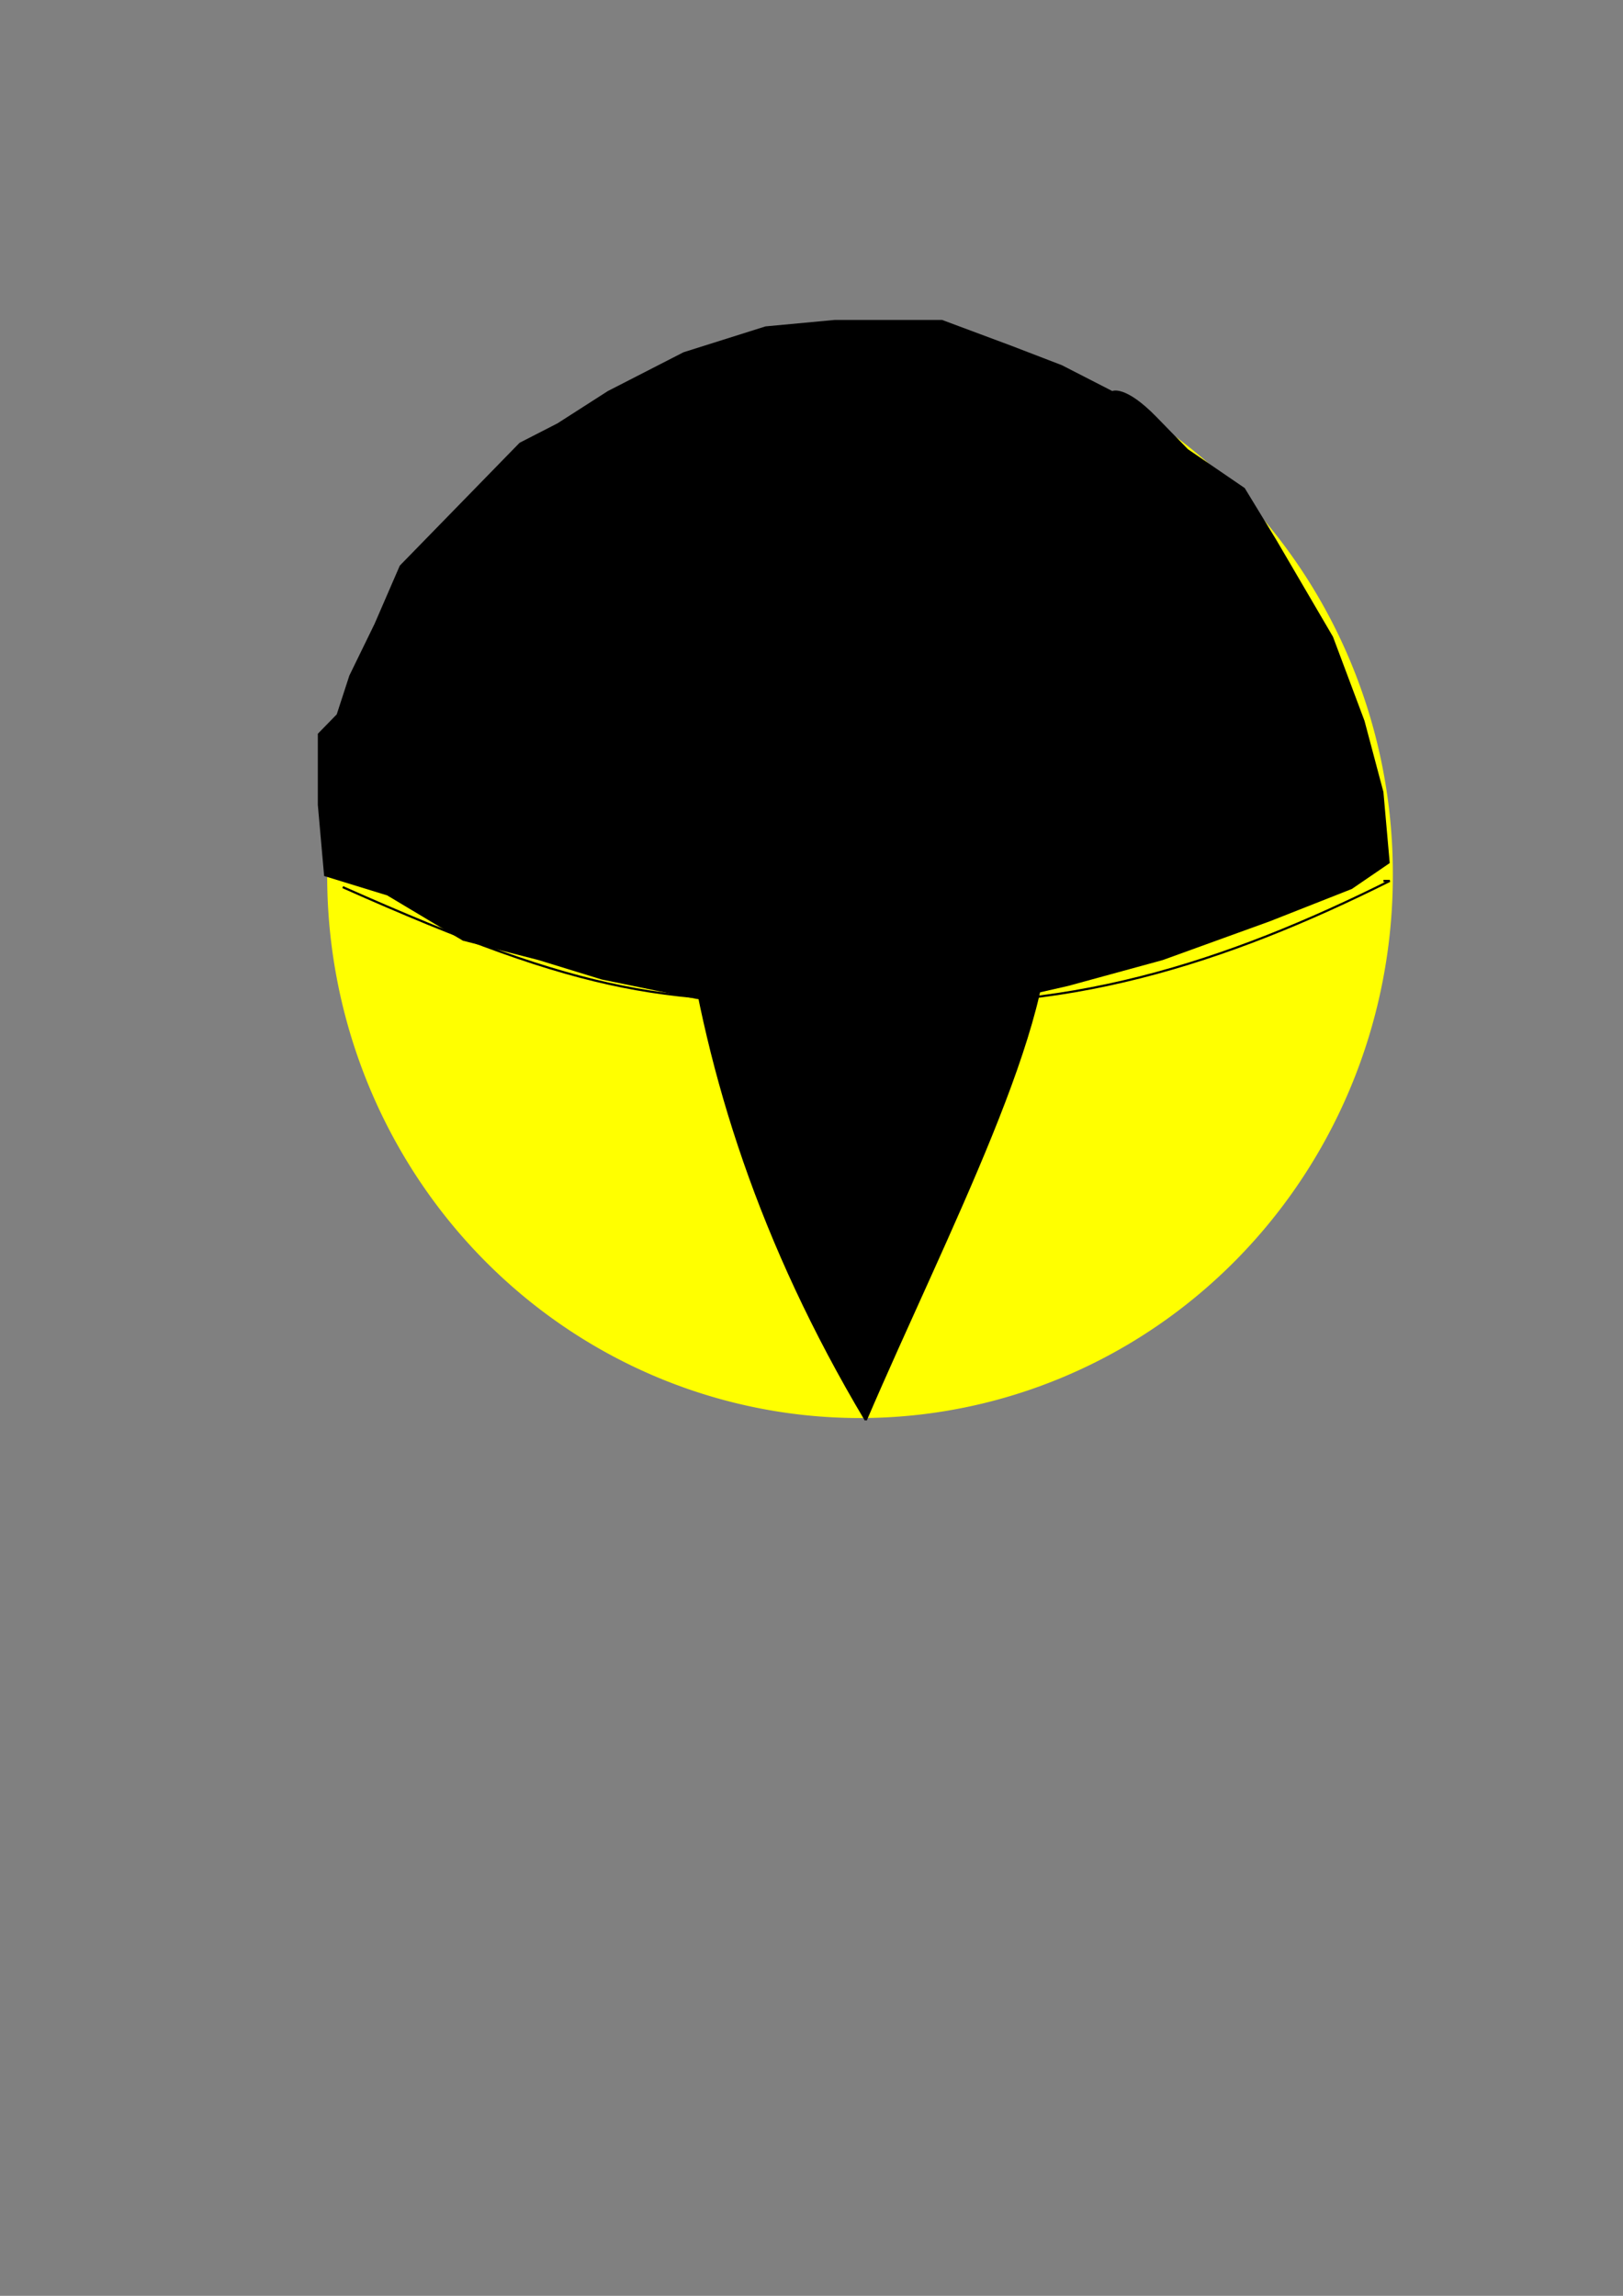 <?xml version="1.0" encoding="UTF-8" standalone="no"?>
<!-- Created with Inkscape (http://www.inkscape.org/) -->

<svg
   xmlns:dc="http://purl.org/dc/elements/1.1/"
   xmlns:cc="http://creativecommons.org/ns#"
   xmlns:rdf="http://www.w3.org/1999/02/22-rdf-syntax-ns#"
   xmlns:svg="http://www.w3.org/2000/svg"
   xmlns="http://www.w3.org/2000/svg"
   xmlns:sodipodi="http://sodipodi.sourceforge.net/DTD/sodipodi-0.dtd"
   xmlns:inkscape="http://www.inkscape.org/namespaces/inkscape"
   width="744.094"
   height="1052.362"
   id="svg3757"
   version="1.1"
   inkscape:version="0.48.5 r10040"
   sodipodi:docname="EyeClosed.svg">
  <rect width="100%" height="100%" fill="#808080" stroke="none"/>
  <defs
     id="defs3759" />
  <sodipodi:namedview
     id="base"
     pagecolor="#ffffff"
     bordercolor="#666666"
     borderopacity="1.0"
     inkscape:pageopacity="0.0"
     inkscape:pageshadow="2"
     inkscape:zoom="0.35"
     inkscape:cx="325"
     inkscape:cy="520"
     inkscape:document-units="px"
     inkscape:current-layer="layer1"
     showgrid="false"
     inkscape:window-width="780"
     inkscape:window-height="757"
     inkscape:window-x="1844"
     inkscape:window-y="98"
     inkscape:window-maximized="0" />
  <g
     inkscape:label="Layer 1"
     inkscape:groupmode="layer"
     id="layer1">
    <path
       transform="translate(15.714,-2.857)"
       sodipodi:type="arc"
       style="fill:#ffff00;fill-opacity:1"
       id="path2985"
       sodipodi:cx="378.57144"
       sodipodi:cy="403.79074"
       sodipodi:rx="244.28572"
       sodipodi:ry="248.57143"
       d="m 622.857,403.791 a 244.286,248.571 0 1 1 -488.571,0 244.286,248.571 0 1 1 488.571,0 z" />
    <path
       style="fill:#000000;fill-opacity:1;stroke:#000000;stroke-width:1px;stroke-linecap:butt;stroke-linejoin:miter;stroke-opacity:1"
       d="M 396.929,650.934 C 348.475,569.624 324.505,493.211 314.072,419.505 312.569,302.764 363.673,238.63 396.929,156.648 c 53.481,76.322 83.257,168.983 82.857,260 5.89,50.171 -46.066,148.547 -82.857,234.286 z"
       id="path2987"
       inkscape:connector-curvature="0"
       sodipodi:nodetypes="ccccc" />
    <path
       style="fill:none;stroke:#000000;stroke-width:1px;stroke-linecap:butt;stroke-linejoin:miter;stroke-opacity:1"
       d="m 157.143,406.648 c 113.526,50.483 148.793,54.018 240,51.429 88.896,8.592 166.243,-17.462 240,-54.286 l 0,0 -2.857,0"
       id="path3801"
       inkscape:connector-curvature="0"
       sodipodi:nodetypes="ccccc" />
    <path
       style="fill:#000000;fill-opacity:1"
       d="m 148.605,401.548 -2.891,-32.603 0,-32.603 8.672,-8.892 5.782,-17.784 11.563,-23.712 11.563,-26.676 20.235,-20.748 20.235,-20.748 14.454,-14.82 17.345,-8.892 23.126,-14.82 17.345,-8.892 17.345,-8.892 37.58,-11.856 31.798,-2.964 26.017,0 23.126,0 31.798,11.856 23.126,8.892 23.126,11.856 c 0,0 5.782,-2.964 20.235,11.856 14.454,14.82 14.454,14.82 14.454,14.82 l 26.017,17.784 14.454,23.712 26.017,44.459 14.454,38.531 8.672,32.603 2.891,32.603 -17.345,11.856 -37.58,14.82 -49.143,17.784 -43.361,11.856 -52.034,11.856 -37.58,0 -54.924,-2.964 -26.017,-2.964 -43.361,-8.892 -28.908,-8.892 -34.689,-8.892 -34.689,-20.748 z"
       id="path3805"
       inkscape:connector-curvature="0" />
  </g>
</svg>
